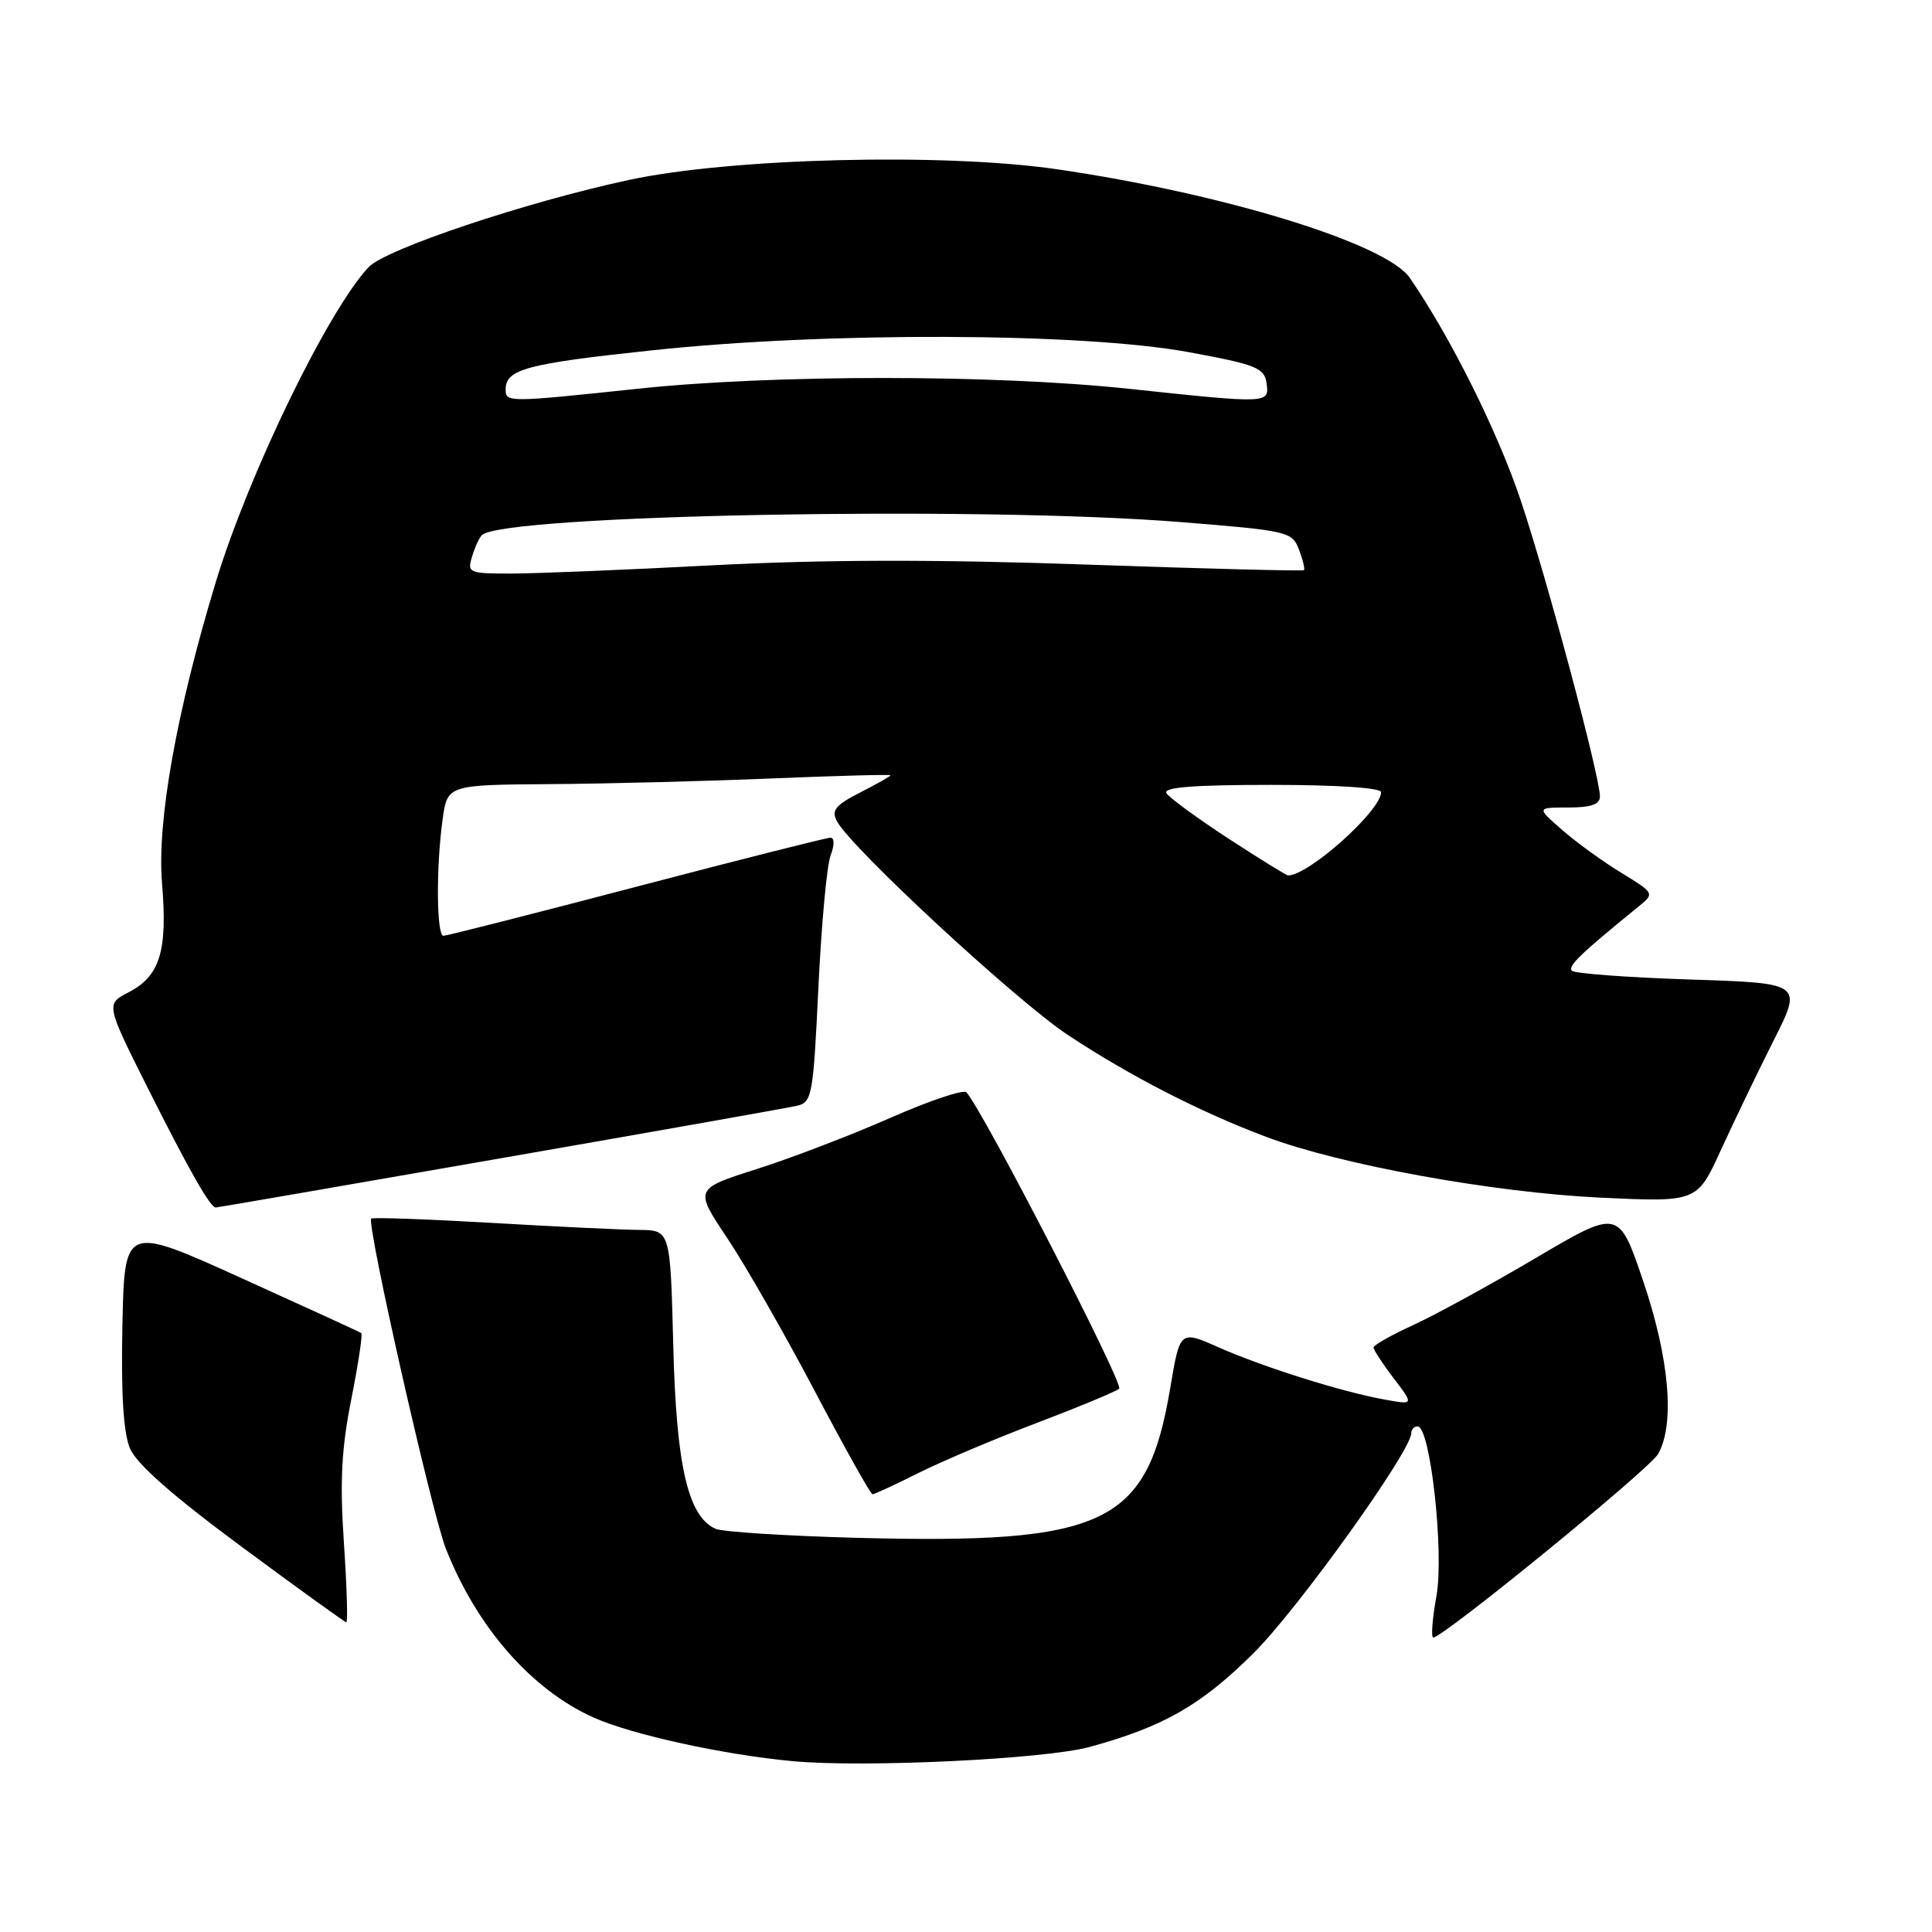 <?xml version="1.0" encoding="UTF-8" standalone="no"?>
<!DOCTYPE svg PUBLIC "-//W3C//DTD SVG 1.1//EN" "http://www.w3.org/Graphics/SVG/1.1/DTD/svg11.dtd" >
<svg xmlns="http://www.w3.org/2000/svg" xmlns:xlink="http://www.w3.org/1999/xlink" version="1.1" viewBox="0 0 256 256">
 <g >
 <path fill="currentColor"
d=" M 144.42 231.47 C 154.19 228.79 159.16 225.95 166.10 219.05 C 171.96 213.24 187.00 192.26 187.00 189.90 C 187.00 189.41 187.38 189.00 187.84 189.00 C 189.53 189.00 191.38 205.73 190.33 211.52 C 189.79 214.53 189.60 216.99 189.92 216.98 C 191.27 216.95 218.61 194.63 219.71 192.66 C 221.95 188.69 221.21 180.03 217.75 169.81 C 214.50 160.20 214.50 160.20 203.50 166.69 C 197.45 170.26 190.14 174.26 187.25 175.58 C 184.36 176.90 182.00 178.24 182.00 178.55 C 182.00 178.87 183.21 180.71 184.68 182.65 C 187.36 186.16 187.36 186.16 183.43 185.44 C 177.76 184.42 167.40 181.15 161.47 178.53 C 156.35 176.26 156.35 176.26 155.07 183.88 C 152.02 202.02 146.55 204.64 113.54 203.77 C 104.17 203.52 95.75 202.98 94.83 202.58 C 91.16 200.97 89.61 194.26 89.21 178.25 C 88.82 163.00 88.82 163.00 84.66 162.97 C 82.37 162.95 73.53 162.53 65.02 162.03 C 56.50 161.54 49.38 161.29 49.19 161.47 C 48.54 162.12 57.21 200.46 59.08 205.21 C 63.19 215.63 70.42 223.89 78.67 227.59 C 83.70 229.84 95.85 232.51 105.00 233.36 C 114.46 234.25 138.50 233.10 144.42 231.47 Z  M 45.57 204.45 C 45.02 196.31 45.24 191.97 46.55 185.40 C 47.48 180.73 48.07 176.78 47.87 176.64 C 47.67 176.49 40.53 173.22 32.00 169.36 C 16.50 162.34 16.50 162.34 16.22 175.61 C 16.03 184.70 16.35 189.83 17.22 191.92 C 18.09 193.98 22.85 198.17 32.00 204.94 C 39.42 210.43 45.67 214.94 45.89 214.96 C 46.10 214.98 45.96 210.25 45.57 204.45 Z  M 121.78 195.14 C 124.93 193.57 132.00 190.58 137.50 188.50 C 143.00 186.41 147.86 184.39 148.30 184.01 C 148.95 183.43 130.30 147.23 128.06 144.74 C 127.69 144.32 123.13 145.85 117.94 148.14 C 112.75 150.42 104.79 153.47 100.26 154.91 C 92.01 157.54 92.01 157.54 96.34 164.02 C 98.73 167.58 103.93 176.69 107.92 184.25 C 111.90 191.81 115.36 198.00 115.61 198.00 C 115.86 198.00 118.63 196.72 121.78 195.14 Z  M 66.22 153.50 C 86.73 149.93 104.45 146.79 105.61 146.52 C 107.60 146.06 107.76 145.18 108.44 130.87 C 108.84 122.53 109.56 114.64 110.06 113.35 C 110.59 111.94 110.58 111.00 110.03 111.00 C 109.52 111.00 97.95 113.92 84.31 117.50 C 70.67 121.08 59.17 124.00 58.76 124.00 C 57.84 124.00 57.77 114.99 58.64 108.64 C 59.27 104.00 59.27 104.00 72.89 103.90 C 80.37 103.85 93.59 103.51 102.25 103.15 C 110.91 102.79 118.00 102.60 118.00 102.73 C 118.00 102.86 116.19 103.88 113.98 105.01 C 110.67 106.70 110.13 107.37 110.90 108.82 C 112.81 112.39 134.72 132.66 141.50 137.14 C 149.71 142.57 158.98 147.33 167.75 150.63 C 177.60 154.34 197.74 158.00 211.98 158.69 C 224.87 159.30 224.87 159.30 228.02 152.40 C 229.76 148.61 232.90 142.07 235.01 137.88 C 238.85 130.27 238.85 130.27 223.91 129.79 C 215.70 129.52 208.67 129.00 208.29 128.63 C 207.69 128.03 209.39 126.40 217.35 119.93 C 219.21 118.41 219.12 118.26 214.89 115.69 C 212.48 114.22 208.94 111.67 207.04 110.01 C 203.58 107.00 203.58 107.00 207.79 107.00 C 210.81 107.00 212.00 106.59 212.00 105.54 C 212.00 102.90 205.04 76.88 201.52 66.35 C 198.45 57.19 192.23 44.71 186.80 36.81 C 183.68 32.27 162.09 25.63 140.00 22.42 C 124.98 20.24 96.90 20.94 83.40 23.83 C 69.74 26.76 51.06 33.01 48.83 35.41 C 43.41 41.23 32.94 62.81 28.58 77.17 C 23.39 94.28 20.78 108.88 21.47 117.05 C 22.22 126.01 21.20 129.33 17.05 131.48 C 14.01 133.05 14.01 133.05 19.61 144.23 C 25.07 155.10 27.86 160.00 28.59 160.00 C 28.78 160.00 45.72 157.08 66.22 153.50 Z  M 162.75 111.10 C 158.62 108.40 154.93 105.70 154.56 105.10 C 154.08 104.32 158.12 104.00 168.44 104.00 C 177.13 104.00 183.00 104.39 183.00 104.97 C 183.00 107.41 173.41 116.00 170.68 116.00 C 170.45 116.00 166.88 113.79 162.75 111.10 Z  M 62.55 73.75 C 62.92 72.51 63.51 71.23 63.86 70.90 C 66.75 68.21 129.67 67.03 156.34 69.17 C 170.70 70.32 171.22 70.44 172.12 72.82 C 172.64 74.17 172.93 75.40 172.78 75.55 C 172.63 75.69 159.68 75.36 144.00 74.81 C 124.02 74.11 109.22 74.14 94.50 74.90 C 82.95 75.51 70.88 76.00 67.68 76.00 C 62.12 76.00 61.89 75.90 62.55 73.75 Z  M 67.00 51.62 C 67.00 48.92 69.72 48.19 86.50 46.41 C 109.54 43.95 143.44 44.07 157.50 46.66 C 166.45 48.31 167.53 48.74 167.82 50.75 C 168.21 53.50 168.23 53.50 149.50 51.51 C 131.58 49.61 102.42 49.61 84.50 51.51 C 67.36 53.33 67.00 53.33 67.00 51.62 Z "/>
</g>
</svg>